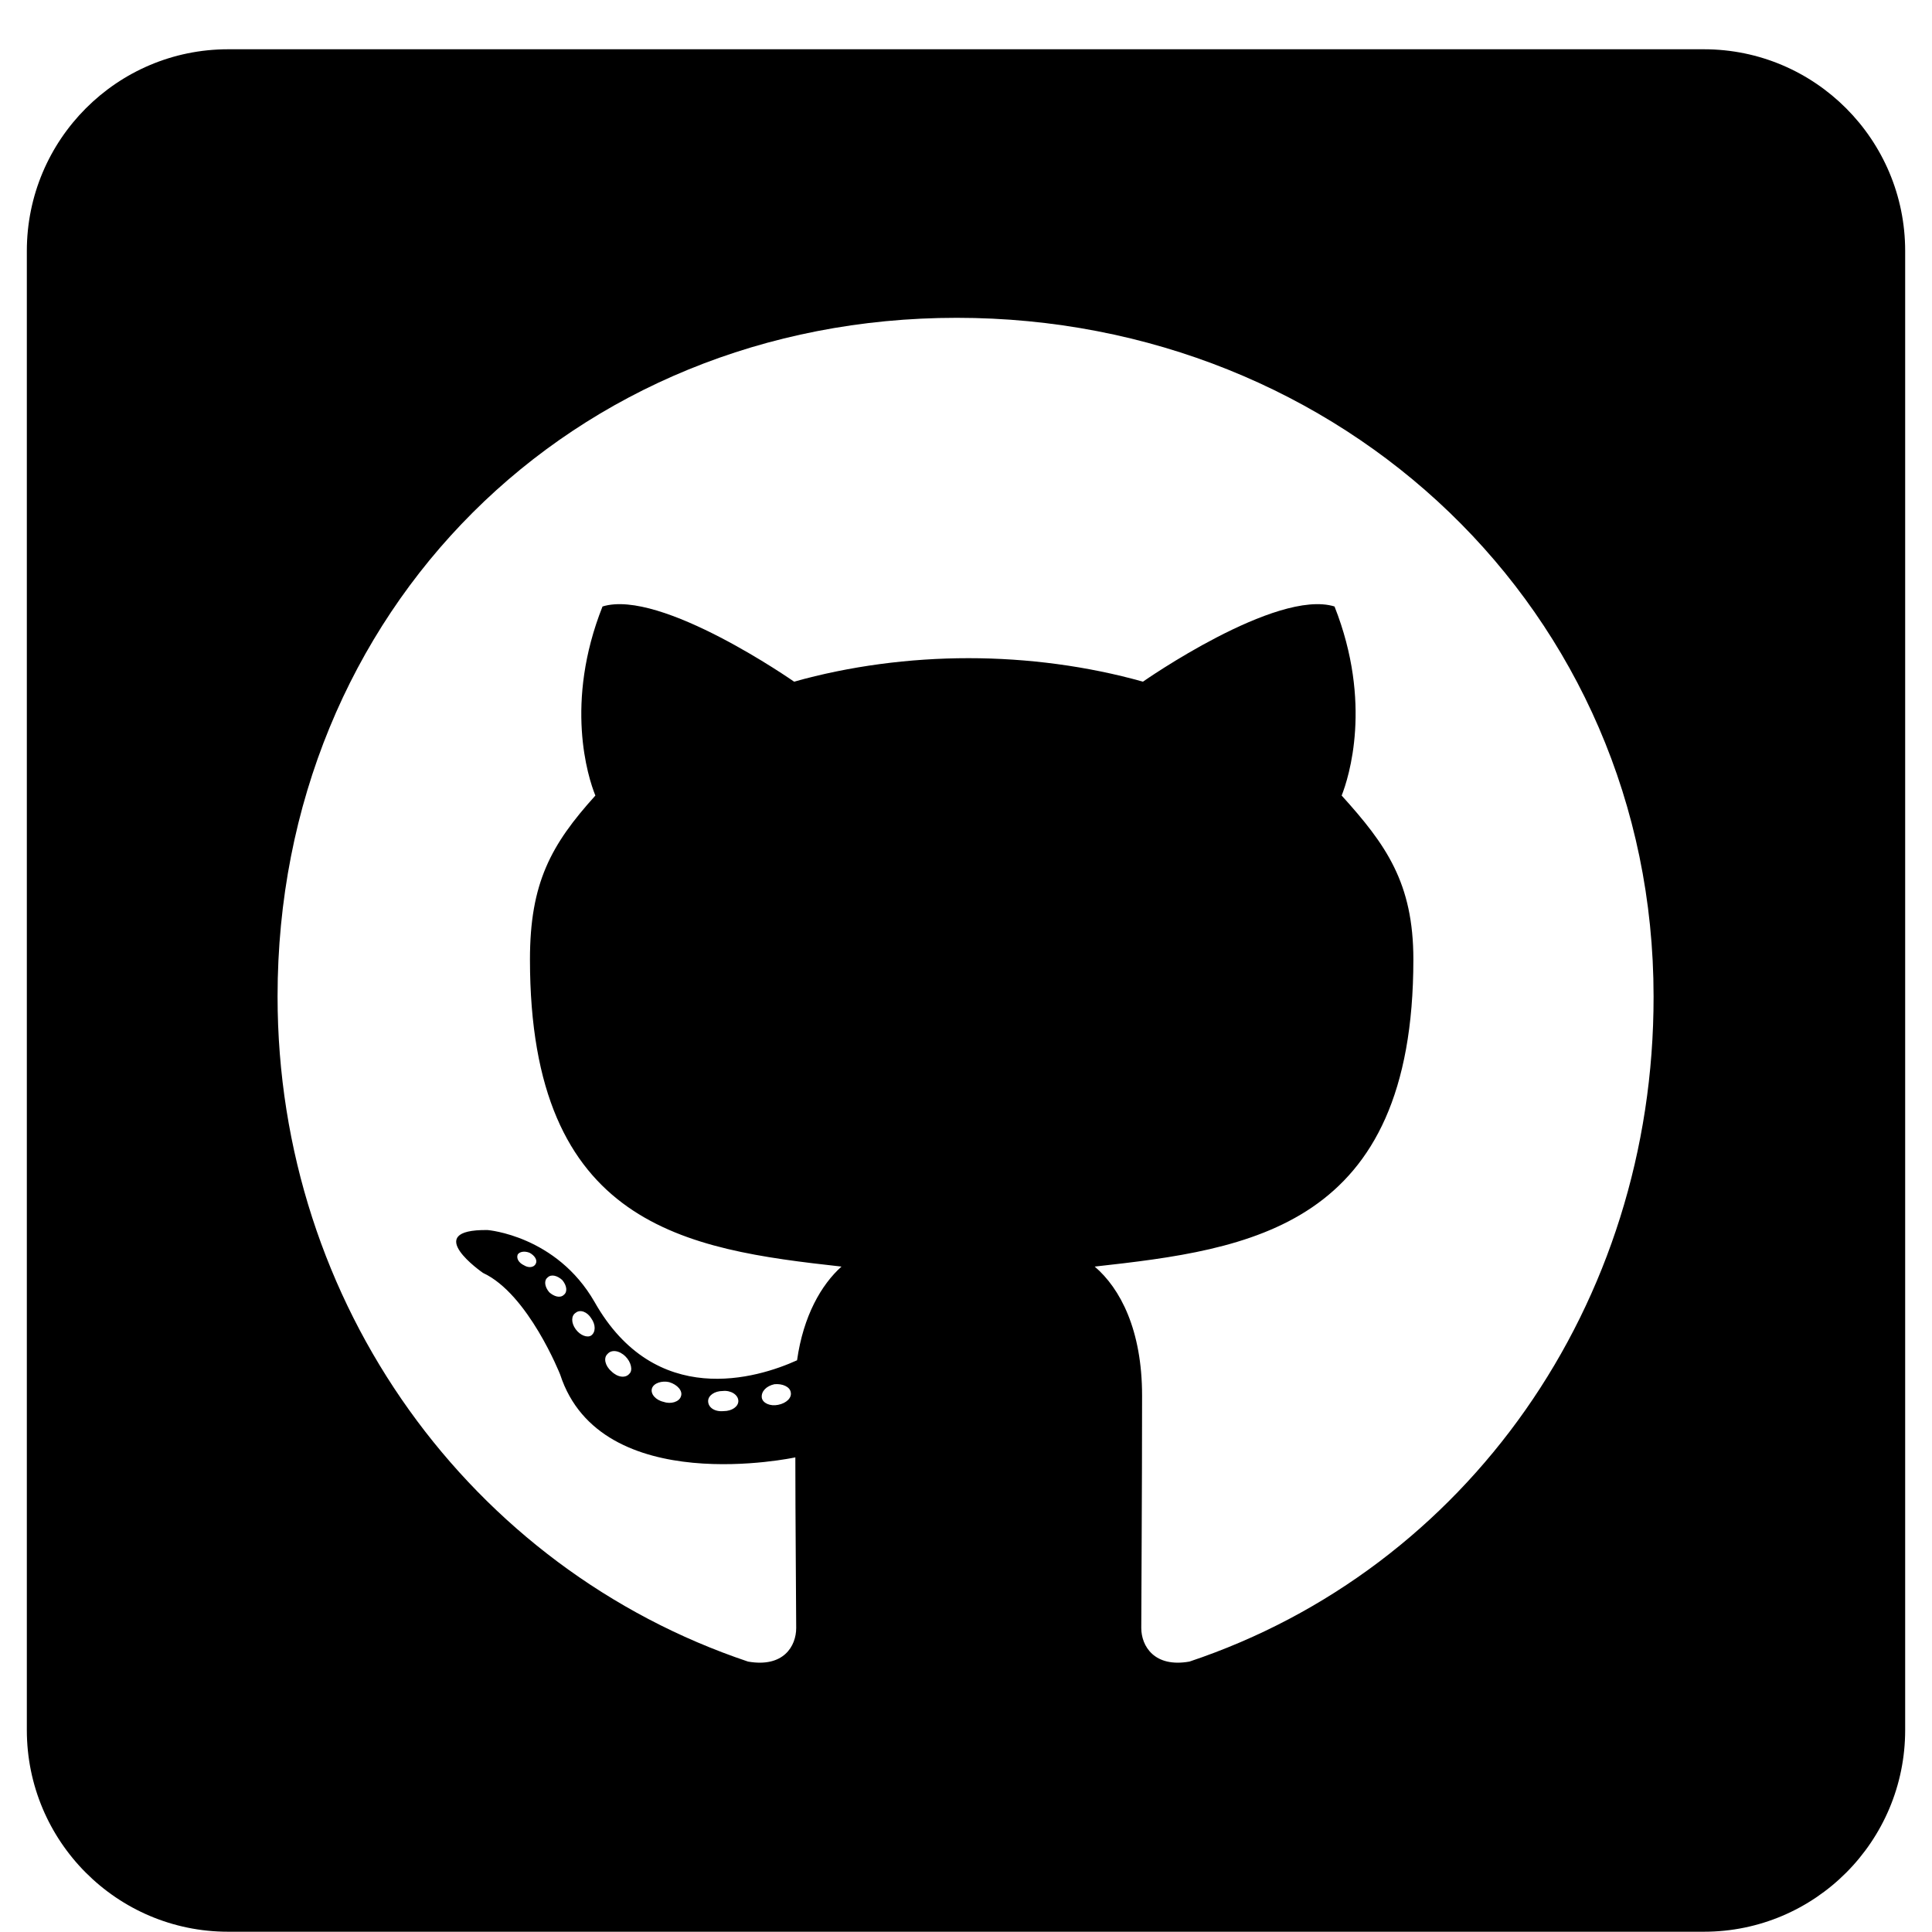 <svg width="36" height="36" viewBox="0 0 36 36" fill="none" xmlns="http://www.w3.org/2000/svg">
<path d="M31.75 0.918H4.25C2.18 0.918 0.5 2.602 0.5 4.677V32.237C0.5 34.312 2.18 35.995 4.25 35.995H31.75C33.82 35.995 35.5 34.312 35.5 32.237V4.677C35.5 2.602 33.82 0.918 31.75 0.918ZM22.164 30.961C21.508 31.078 21.266 30.671 21.266 30.335C21.266 29.912 21.281 27.751 21.281 26.005C21.281 24.783 20.875 24.008 20.398 23.601C23.289 23.28 26.336 22.881 26.336 17.878C26.336 16.453 25.828 15.74 25 14.824C25.133 14.487 25.578 13.101 24.867 11.301C23.781 10.964 21.297 12.702 21.297 12.702C20.266 12.412 19.148 12.264 18.047 12.264C16.945 12.264 15.828 12.412 14.797 12.702C14.797 12.702 12.312 10.964 11.227 11.301C10.516 13.094 10.953 14.479 11.094 14.824C10.266 15.74 9.875 16.453 9.875 17.878C9.875 22.857 12.789 23.28 15.68 23.601C15.305 23.938 14.969 24.517 14.852 25.347C14.109 25.684 12.211 26.263 11.078 24.259C10.367 23.022 9.086 22.92 9.086 22.92C7.82 22.904 9 23.719 9 23.719C9.844 24.11 10.438 25.613 10.438 25.613C11.195 27.939 14.82 27.156 14.82 27.156C14.82 28.244 14.836 30.014 14.836 30.335C14.836 30.671 14.602 31.078 13.938 30.961C8.781 29.231 5.172 24.314 5.172 18.567C5.172 11.379 10.656 5.922 17.828 5.922C25 5.922 30.812 11.379 30.812 18.567C30.82 24.314 27.32 29.238 22.164 30.961ZM14.5 26.177C14.352 26.208 14.211 26.146 14.195 26.044C14.18 25.927 14.281 25.825 14.43 25.793C14.578 25.778 14.719 25.84 14.734 25.942C14.758 26.044 14.656 26.146 14.5 26.177ZM13.758 26.107C13.758 26.208 13.641 26.294 13.484 26.294C13.312 26.31 13.195 26.224 13.195 26.107C13.195 26.005 13.312 25.919 13.469 25.919C13.617 25.903 13.758 25.989 13.758 26.107ZM12.688 26.02C12.656 26.122 12.5 26.169 12.367 26.122C12.219 26.091 12.117 25.974 12.148 25.872C12.18 25.77 12.336 25.723 12.469 25.754C12.625 25.801 12.727 25.919 12.688 26.02ZM11.727 25.598C11.656 25.684 11.508 25.668 11.391 25.551C11.273 25.449 11.242 25.3 11.32 25.23C11.391 25.144 11.539 25.159 11.656 25.277C11.758 25.378 11.797 25.535 11.727 25.598ZM11.016 24.885C10.945 24.932 10.812 24.885 10.727 24.768C10.641 24.65 10.641 24.517 10.727 24.462C10.812 24.392 10.945 24.447 11.016 24.564C11.102 24.682 11.102 24.823 11.016 24.885ZM10.508 24.126C10.438 24.196 10.32 24.157 10.234 24.079C10.148 23.977 10.133 23.86 10.203 23.805C10.273 23.734 10.391 23.773 10.477 23.852C10.562 23.953 10.578 24.071 10.508 24.126ZM9.984 23.546C9.953 23.617 9.852 23.632 9.766 23.578C9.664 23.531 9.617 23.445 9.648 23.374C9.68 23.327 9.766 23.304 9.867 23.343C9.969 23.398 10.016 23.484 9.984 23.546Z" fill="black"/>
</svg>
